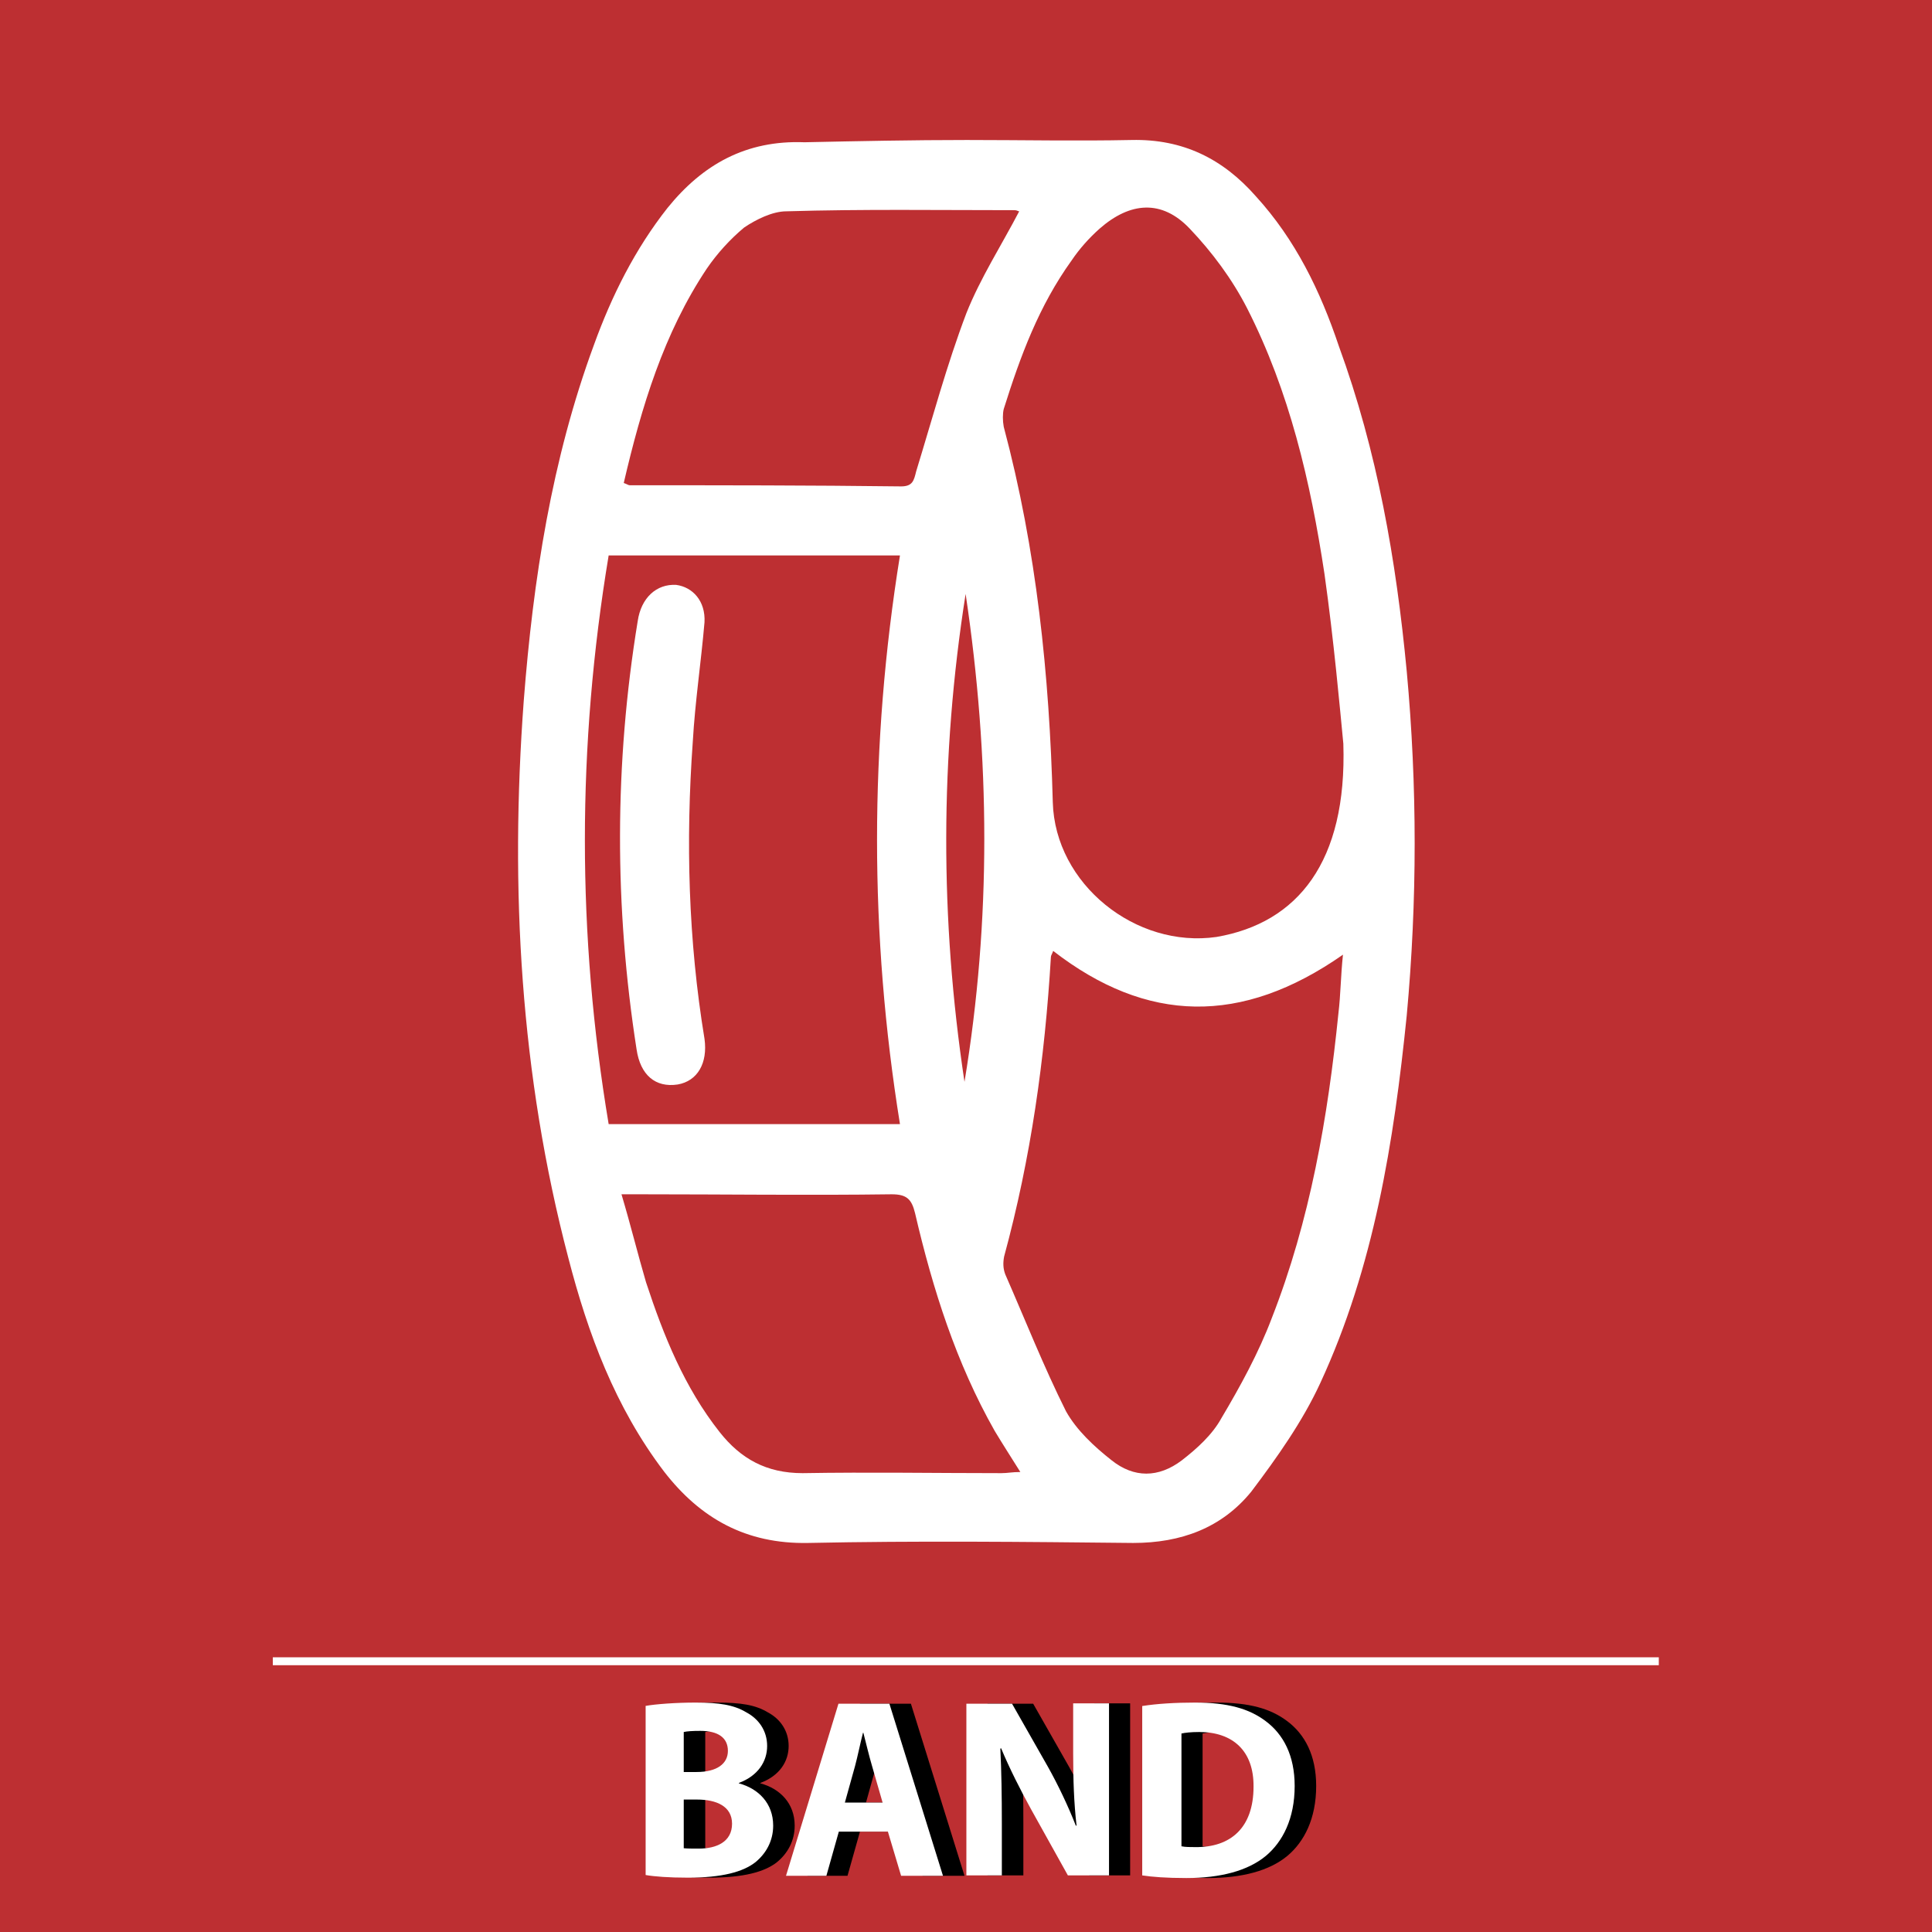 <?xml version="1.0" encoding="utf-8"?>
<!-- Generator: Adobe Illustrator 19.0.0, SVG Export Plug-In . SVG Version: 6.00 Build 0)  -->
<svg version="1.1" id="Layer_1" xmlns="http://www.w3.org/2000/svg" xmlns:xlink="http://www.w3.org/1999/xlink" x="0px" y="0px"
	 viewBox="-417 141 512 512" style="enable-background:new -417 141 512 512;" xml:space="preserve">
<style type="text/css">
	.st0{fill-rule:evenodd;clip-rule:evenodd;fill:#BD2F32;}
	.st1{fill:#FFFFFF;}
</style>
<g id="XMLID_29_">
	<rect id="XMLID_28_" x="-417" y="141" class="st0" width="512" height="512"/>
	<g id="XMLID_30_">
		<rect id="XMLID_31_" x="-344.7" y="580.2" class="st1" width="367.3" height="2.1"/>
	</g>
</g>
<g id="XMLID_811_">
	<path id="XMLID_814_" class="st1" d="M-160.8,178.1c14.6,0,29.1,0.3,43.7,0c13.6-0.3,24.2,5,32.9,14.9c10.5,11.5,17.1,25.1,22,39.7
		c10.2,27.9,15.2,56.7,18,86.2c2.8,30.4,2.8,60.8,0,91.2c-3.4,33.5-8.7,66.7-22.9,97.4c-4.7,10.2-11.5,19.8-18.3,28.8
		c-7.8,9.6-18.6,13.6-31.3,13.6c-28.8-0.3-57.4-0.6-86.2,0c-16.4,0.3-28.5-6.5-38.1-18.9c-13-17.1-20.2-36.6-25.4-56.7
		c-12.7-48.4-15.5-97.7-11.8-147.6c2.5-32.2,7.4-63.9,18.6-94.3c4.7-13,10.9-25.4,19.5-36.3c9.3-11.5,20.8-18,36.3-17.4
		C-189.7,178.4-175.1,178.1-160.8,178.1z M-61,338.1c-0.9-9.3-2.5-27.3-5-45c-3.7-24.5-9.3-48.4-20.5-70.4
		c-4-7.8-9.3-14.9-15.2-21.1c-7.4-7.8-15.8-7.1-23.9,0c-2.8,2.5-5.3,5.3-7.4,8.4c-8.7,12.1-13.6,25.4-18,39.4
		c-0.3,1.2-0.3,3.1,0,4.7c8.7,32.6,12.1,65.7,13,99.5c0.6,21.7,22,38.8,43.4,35.7C-73.1,385.6-60,369.4-61,338.1z M-255.7,288.2
		c-8.4,50.5-8.4,100.5,0,150.7c25.7,0,51.2,0,77.2,0c-8.1-50.2-8.1-100.5,0-150.7C-204.5,288.2-229.7,288.2-255.7,288.2z
		 M-137.9,393c-0.3,0.9-0.6,1.2-0.6,1.6c-1.6,27-5.3,53.3-12.4,79.4c-0.3,1.6-0.3,3.1,0.3,4.7c5.3,12.1,10.2,24.5,16.1,36.3
		c2.8,5,7.4,9.3,12.1,13c5.9,4.7,12.4,4.7,18.6,0c4-3.1,8.1-6.8,10.5-11.2c5-8.4,9.9-17.4,13.3-26.4c10.2-26,14.9-53.3,17.7-80.9
		c0.6-5,0.6-9.9,1.2-15.5C-88,412.8-113.1,412.2-137.9,393z M-252.3,457.5c2.5,8.4,4.3,15.8,6.5,23.3c4.7,14.3,10.2,27.9,19.5,39.7
		c5.6,7.1,12.4,10.9,22,10.9c17.7-0.3,35.3,0,52.7,0c1.6,0,2.8-0.3,5-0.3c-2.5-4-4.7-7.4-6.8-10.9c-10.2-18-16.4-37.5-21.1-57.7
		c-0.9-3.7-2.2-5-6.2-5c-22,0.3-44,0-66.4,0C-248,457.5-249.5,457.5-252.3,457.5z M-251.7,269c0.9,0.3,1.2,0.6,1.6,0.6
		c23.9,0,47.8,0,71.9,0.3c3.1,0,3.4-1.6,4-4c4.3-14,8.1-28.2,13.3-41.9c3.7-9.3,9.3-18,14-27c-0.3,0-0.6-0.3-1.2-0.3
		c-20.2,0-40.3-0.3-60.5,0.3c-3.7,0-8.1,2.2-11.2,4.3c-3.7,3.1-7.1,6.8-9.9,10.9C-241.1,229.3-247,248.8-251.7,269z M-161.1,298.4
		c-6.8,43.1-6.8,86.2-0.3,129.3C-154.3,384.9-154.6,341.8-161.1,298.4z"/>
	<path id="XMLID_795_" class="st1" d="M-230.3,305.9c-0.9,10.5-2.5,21.1-3.1,31.6c-1.9,26.4-1.2,52.7,3.1,78.8
		c0.9,6.5-1.9,11.2-7.1,12.1c-5.9,0.9-9.9-2.5-10.9-9.3c-5.9-37.8-5.9-75.7,0.3-113.5c0.9-6.2,5-9.9,10.2-9.6
		C-233.4,296.6-230,300.3-230.3,305.9z"/>
</g>
<g>
	<path d="M-240.3,593.1c2.7-0.5,8.2-0.9,13.3-0.9c6.3,0,10.2,0.6,13.5,2.6c3.2,1.7,5.5,4.8,5.5,8.9c0,4.1-2.4,7.9-7.5,9.8v0.1
		c5.2,1.4,9.1,5.3,9.1,11.2c0,4.1-1.9,7.4-4.7,9.7c-3.3,2.6-8.9,4.1-17.9,4.1c-5.1,0-8.9-0.3-11.2-0.7V593.1z M-230.1,610.6h3.4
		c5.4,0,8.3-2.2,8.3-5.6c0-3.5-2.6-5.3-7.3-5.3c-2.2,0-3.5,0.1-4.4,0.3V610.6z M-230.1,630.8c1,0.1,2.2,0.1,4,0.1
		c4.7,0,8.8-1.8,8.8-6.6c0-4.6-4.1-6.4-9.3-6.4h-3.5V630.8z"/>
	<path d="M-189.1,626.4l-3.3,11.7H-203l13.9-45.6h13.5l14.2,45.6h-11.1l-3.5-11.7H-189.1z M-177.5,618.7l-2.8-9.7
		c-0.8-2.7-1.6-6.1-2.3-8.8h-0.1c-0.7,2.7-1.4,6.2-2.1,8.8l-2.7,9.7H-177.5z"/>
	<path d="M-155.3,638.1v-45.6h12.1l9.5,16.7c2.7,4.8,5.4,10.5,7.4,15.6h0.2c-0.7-6-0.9-12.2-0.9-19.1v-13.3h9.5v45.6h-10.8
		l-9.8-17.6c-2.7-4.9-5.7-10.8-7.9-16.1l-0.2,0.1c0.3,6,0.4,12.5,0.4,19.9v13.7H-155.3z"/>
	<path d="M-108.5,593.1c3.8-0.6,8.7-0.9,13.9-0.9c8.7,0,14.3,1.6,18.7,4.9c4.7,3.5,7.7,9.1,7.7,17.2c0,8.7-3.2,14.8-7.6,18.5
		c-4.8,4-12.1,5.9-21.1,5.9c-5.3,0-9.1-0.3-11.7-0.7V593.1z M-98.2,630.3c0.9,0.2,2.3,0.2,3.6,0.2c9.3,0.1,15.4-5.1,15.4-16
		c0.1-9.5-5.5-14.5-14.4-14.5c-2.3,0-3.8,0.2-4.7,0.4V630.3z"/>
</g>
<g>
	<path class="st1" d="M-246,593.1c2.7-0.5,8.2-0.9,13.3-0.9c6.3,0,10.2,0.6,13.5,2.6c3.2,1.7,5.5,4.8,5.5,8.9c0,4.1-2.4,7.9-7.5,9.8
		v0.1c5.2,1.4,9.1,5.3,9.1,11.2c0,4.1-1.9,7.4-4.7,9.7c-3.3,2.6-8.9,4.1-17.9,4.1c-5.1,0-8.9-0.3-11.2-0.7V593.1z M-235.8,610.6h3.4
		c5.4,0,8.3-2.2,8.3-5.6c0-3.5-2.6-5.3-7.3-5.3c-2.2,0-3.5,0.1-4.4,0.3V610.6z M-235.8,630.8c1,0.1,2.2,0.1,4,0.1
		c4.7,0,8.8-1.8,8.8-6.6c0-4.6-4.1-6.4-9.3-6.4h-3.5V630.8z"/>
	<path class="st1" d="M-194.7,626.4l-3.3,11.7h-10.7l13.9-45.6h13.5l14.2,45.6h-11.1l-3.5-11.7H-194.7z M-183.1,618.7l-2.8-9.7
		c-0.8-2.7-1.6-6.1-2.3-8.8h-0.1c-0.7,2.7-1.4,6.2-2.1,8.8l-2.7,9.7H-183.1z"/>
	<path class="st1" d="M-160.9,638.1v-45.6h12.1l9.5,16.7c2.7,4.8,5.4,10.5,7.4,15.6h0.2c-0.7-6-0.9-12.2-0.9-19.1v-13.3h9.5v45.6
		H-134l-9.8-17.6c-2.7-4.9-5.7-10.8-7.9-16.1l-0.2,0.1c0.3,6,0.4,12.5,0.4,19.9v13.7H-160.9z"/>
	<path class="st1" d="M-114.2,593.1c3.8-0.6,8.7-0.9,13.9-0.9c8.7,0,14.3,1.6,18.7,4.9c4.7,3.5,7.7,9.1,7.7,17.2
		c0,8.7-3.2,14.8-7.6,18.5c-4.8,4-12.1,5.9-21.1,5.9c-5.3,0-9.1-0.3-11.7-0.7V593.1z M-103.8,630.3c0.9,0.2,2.3,0.2,3.6,0.2
		c9.3,0.1,15.4-5.1,15.4-16c0.1-9.5-5.5-14.5-14.4-14.5c-2.3,0-3.8,0.2-4.7,0.4V630.3z"/>
</g>
</svg>
